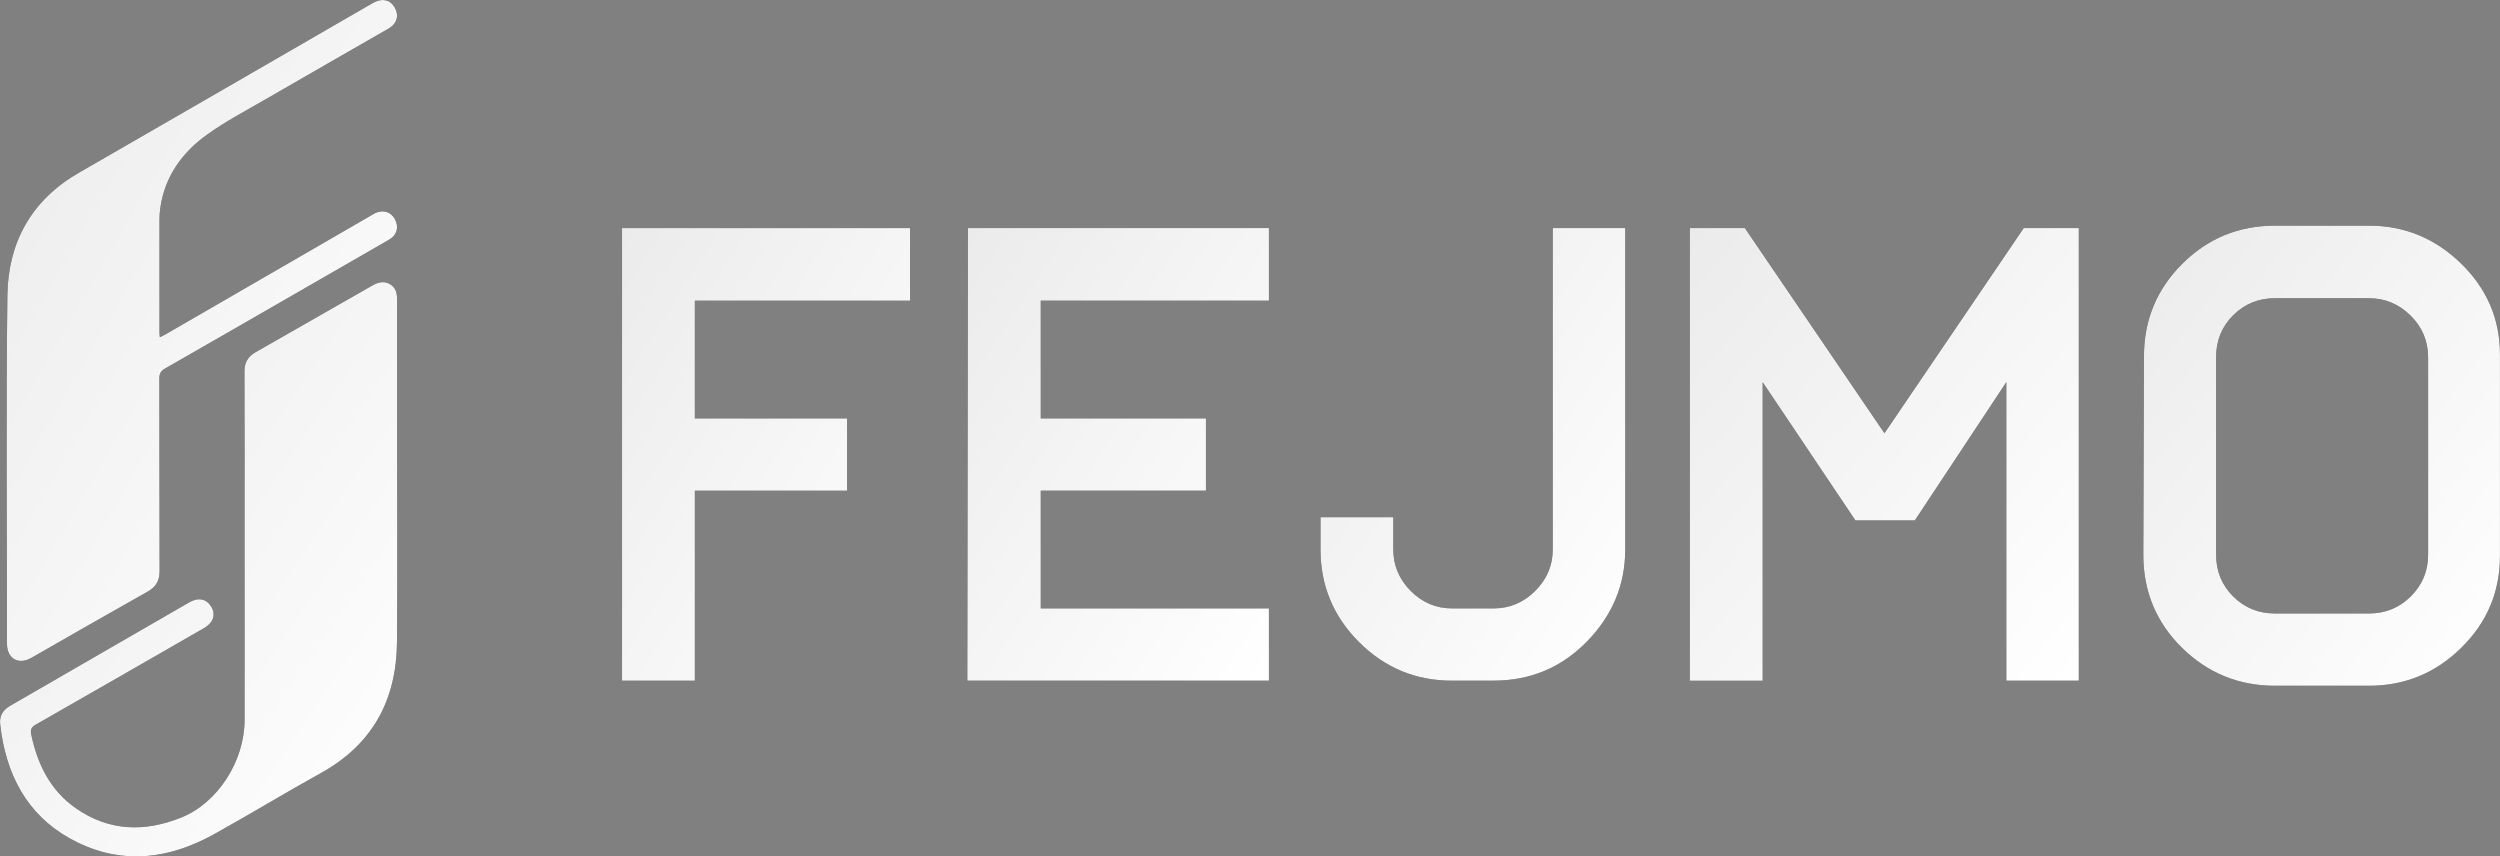 <svg width="181" height="62" viewBox="0 0 181 62" fill="none" xmlns="http://www.w3.org/2000/svg">
<rect x="0" y="0" width="181" height="62" fill="#808080" stroke="none"/>
<g clip-path="url(#clip0_155_54)">
<path d="M45.036 49.282V16.514H65.889V21.77H50.306V30.293H61.326V35.526H50.306V49.282H45.036Z" fill="#262626"/>
<path d="M45.036 49.282V16.514H65.889V21.77H50.306V30.293H61.326V35.526H50.306V49.282H45.036Z" fill="url(#paint0_linear_155_54)"/>
<path d="M70.034 49.282L70.08 16.514H91.87V21.77H75.35V30.293H87.31V35.526H75.35V44.049H91.87V49.282H70.034Z" fill="#262626"/>
<path d="M70.034 49.282L70.08 16.514H91.87V21.77H75.35V30.293H87.31V35.526H75.35V44.049H91.87V49.282H70.034Z" fill="url(#paint1_linear_155_54)"/>
<path d="M105.135 49.282C102.507 49.282 100.262 48.353 98.399 46.495C96.536 44.637 95.605 42.398 95.605 39.778V37.447H100.874V39.778C100.874 40.936 101.294 41.936 102.134 42.782C102.973 43.628 103.974 44.049 105.135 44.049H108.137C109.298 44.049 110.301 43.628 111.149 42.782C111.998 41.936 112.42 40.936 112.42 39.778V16.514H117.667V39.775C117.667 42.335 116.741 44.557 114.896 46.446C113.047 48.336 110.793 49.279 108.137 49.279H105.135V49.282Z" fill="#262626"/>
<path d="M105.135 49.282C102.507 49.282 100.262 48.353 98.399 46.495C96.536 44.637 95.605 42.398 95.605 39.778V37.447H100.874V39.778C100.874 40.936 101.294 41.936 102.134 42.782C102.973 43.628 103.974 44.049 105.135 44.049H108.137C109.298 44.049 110.301 43.628 111.149 42.782C111.998 41.936 112.42 40.936 112.42 39.778V16.514H117.667V39.775C117.667 42.335 116.741 44.557 114.896 46.446C113.047 48.336 110.793 49.279 108.137 49.279H105.135V49.282Z" fill="url(#paint2_linear_155_54)"/>
<path d="M122.342 49.282V16.514H126.329L136.435 31.366L146.517 16.514H150.505V49.282H145.258V27.667L138.637 37.676H134.33L127.617 27.667V49.285H122.348L122.342 49.282Z" fill="#262626"/>
<path d="M122.342 49.282V16.514H126.329L136.435 31.366L146.517 16.514H150.505V49.282H145.258V27.667L138.637 37.676H134.33L127.617 27.667V49.285H122.348L122.342 49.282Z" fill="url(#paint3_linear_155_54)"/>
<path d="M164.708 49.649C162.08 49.649 159.834 48.731 157.971 46.896C156.108 45.062 155.177 42.817 155.177 40.167L155.223 25.795C155.223 23.174 156.146 20.944 157.994 19.1C159.843 17.257 162.08 16.337 164.708 16.337H171.513C174.08 16.337 176.302 17.251 178.18 19.077C180.057 20.907 180.997 23.1 180.997 25.657V40.259C180.997 42.848 180.066 45.062 178.203 46.896C176.34 48.731 174.109 49.649 171.513 49.649H164.708ZM164.708 44.416H171.513C172.703 44.416 173.715 44.001 174.549 43.172C175.379 42.341 175.796 41.34 175.796 40.167V25.887C175.796 24.7 175.374 23.685 174.526 22.848C173.677 22.01 172.674 21.592 171.513 21.592H164.708C163.517 21.592 162.508 22.002 161.683 22.825C160.858 23.647 160.447 24.654 160.447 25.841V40.167C160.447 41.354 160.858 42.361 161.683 43.184C162.508 44.006 163.517 44.416 164.708 44.416Z" fill="#262626"/>
<path d="M164.708 49.649C162.08 49.649 159.834 48.731 157.971 46.896C156.108 45.062 155.177 42.817 155.177 40.167L155.223 25.795C155.223 23.174 156.146 20.944 157.994 19.1C159.843 17.257 162.08 16.337 164.708 16.337H171.513C174.08 16.337 176.302 17.251 178.18 19.077C180.057 20.907 180.997 23.1 180.997 25.657V40.259C180.997 42.848 180.066 45.062 178.203 46.896C176.34 48.731 174.109 49.649 171.513 49.649H164.708ZM164.708 44.416H171.513C172.703 44.416 173.715 44.001 174.549 43.172C175.379 42.341 175.796 41.34 175.796 40.167V25.887C175.796 24.7 175.374 23.685 174.526 22.848C173.677 22.01 172.674 21.592 171.513 21.592H164.708C163.517 21.592 162.508 22.002 161.683 22.825C160.858 23.647 160.447 24.654 160.447 25.841V40.167C160.447 41.354 160.858 42.361 161.683 43.184C162.508 44.006 163.517 44.416 164.708 44.416Z" fill="url(#paint4_linear_155_54)"/>
<path d="M11.572 24.413C11.724 24.338 11.842 24.29 11.954 24.224C16.905 21.362 21.853 18.498 26.8 15.637C26.901 15.58 26.999 15.514 27.105 15.459C27.695 15.155 28.27 15.304 28.577 15.843C28.902 16.408 28.753 17.013 28.175 17.349C26.018 18.599 23.859 19.834 21.7 21.079C18.454 22.945 15.211 24.82 11.96 26.675C11.638 26.858 11.534 27.056 11.537 27.418C11.549 32.062 11.537 36.704 11.555 41.349C11.555 42.051 11.293 42.493 10.681 42.837C7.869 44.416 5.071 46.028 2.271 47.63C1.337 48.164 0.506 47.691 0.506 46.607C0.506 38.203 0.434 29.8 0.535 21.4C0.581 17.546 2.277 14.476 5.733 12.492C12.704 8.484 19.662 4.453 26.625 0.43C26.769 0.347 26.916 0.261 27.062 0.183C27.686 -0.152 28.255 -0.017 28.574 0.536C28.908 1.118 28.747 1.714 28.134 2.067C25.193 3.762 22.247 5.442 19.311 7.142C17.851 7.988 16.344 8.776 14.979 9.757C13.173 11.053 11.928 12.79 11.606 15.063C11.569 15.327 11.546 15.597 11.546 15.861C11.543 18.601 11.546 21.34 11.546 24.08C11.546 24.175 11.56 24.27 11.572 24.413Z" fill="#262626"/>
<path d="M11.572 24.413C11.724 24.338 11.842 24.29 11.954 24.224C16.905 21.362 21.853 18.498 26.8 15.637C26.901 15.58 26.999 15.514 27.105 15.459C27.695 15.155 28.27 15.304 28.577 15.843C28.902 16.408 28.753 17.013 28.175 17.349C26.018 18.599 23.859 19.834 21.7 21.079C18.454 22.945 15.211 24.82 11.96 26.675C11.638 26.858 11.534 27.056 11.537 27.418C11.549 32.062 11.537 36.704 11.555 41.349C11.555 42.051 11.293 42.493 10.681 42.837C7.869 44.416 5.071 46.028 2.271 47.63C1.337 48.164 0.506 47.691 0.506 46.607C0.506 38.203 0.434 29.8 0.535 21.4C0.581 17.546 2.277 14.476 5.733 12.492C12.704 8.484 19.662 4.453 26.625 0.43C26.769 0.347 26.916 0.261 27.062 0.183C27.686 -0.152 28.255 -0.017 28.574 0.536C28.908 1.118 28.747 1.714 28.134 2.067C25.193 3.762 22.247 5.442 19.311 7.142C17.851 7.988 16.344 8.776 14.979 9.757C13.173 11.053 11.928 12.79 11.606 15.063C11.569 15.327 11.546 15.597 11.546 15.861C11.543 18.601 11.546 21.34 11.546 24.08C11.546 24.175 11.56 24.27 11.572 24.413Z" fill="url(#paint5_linear_155_54)"/>
<path d="M17.707 39.663C17.707 35.402 17.716 31.142 17.698 26.884C17.698 26.236 17.963 25.806 18.5 25.5C21.318 23.891 24.136 22.286 26.95 20.674C27.419 20.405 27.887 20.299 28.353 20.657C28.707 20.93 28.75 21.322 28.75 21.738C28.744 25.23 28.75 28.719 28.75 32.211C28.75 36.974 28.781 41.733 28.741 46.495C28.707 50.681 26.973 53.906 23.218 55.979C20.614 57.416 18.075 58.972 15.47 60.412C12.296 62.166 8.987 62.631 5.621 60.996C2.346 59.408 0.658 56.65 0.104 53.135C0.069 52.92 0.052 52.705 0.02 52.49C-0.069 51.851 0.19 51.412 0.75 51.088C5.069 48.602 9.378 46.105 13.691 43.614C14.355 43.229 14.944 43.347 15.295 43.923C15.64 44.488 15.45 45.084 14.783 45.469C10.727 47.802 6.667 50.136 2.602 52.456C2.271 52.645 2.182 52.823 2.266 53.204C2.726 55.348 3.646 57.226 5.485 58.511C7.889 60.191 10.479 60.254 13.13 59.187C15.758 58.13 17.701 55.108 17.707 52.146C17.716 47.986 17.707 43.826 17.707 39.669V39.663Z" fill="#262626"/>
<path d="M17.707 39.663C17.707 35.402 17.716 31.142 17.698 26.884C17.698 26.236 17.963 25.806 18.5 25.5C21.318 23.891 24.136 22.286 26.95 20.674C27.419 20.405 27.887 20.299 28.353 20.657C28.707 20.93 28.75 21.322 28.75 21.738C28.744 25.23 28.75 28.719 28.75 32.211C28.75 36.974 28.781 41.733 28.741 46.495C28.707 50.681 26.973 53.906 23.218 55.979C20.614 57.416 18.075 58.972 15.47 60.412C12.296 62.166 8.987 62.631 5.621 60.996C2.346 59.408 0.658 56.65 0.104 53.135C0.069 52.92 0.052 52.705 0.02 52.49C-0.069 51.851 0.19 51.412 0.75 51.088C5.069 48.602 9.378 46.105 13.691 43.614C14.355 43.229 14.944 43.347 15.295 43.923C15.64 44.488 15.45 45.084 14.783 45.469C10.727 47.802 6.667 50.136 2.602 52.456C2.271 52.645 2.182 52.823 2.266 53.204C2.726 55.348 3.646 57.226 5.485 58.511C7.889 60.191 10.479 60.254 13.13 59.187C15.758 58.13 17.701 55.108 17.707 52.146C17.716 47.986 17.707 43.826 17.707 39.669V39.663Z" fill="url(#paint6_linear_155_54)"/>
</g>
<defs>
<linearGradient id="paint0_linear_155_54" x1="45.036" y1="16.514" x2="74.468" y2="34.869" gradientUnits="userSpaceOnUse">
<stop stop-color="#EBEBEB"/>
<stop offset="1" stop-color="white"/>
</linearGradient>
<linearGradient id="paint1_linear_155_54" x1="70.034" y1="16.514" x2="100.043" y2="36.111" gradientUnits="userSpaceOnUse">
<stop stop-color="#EBEBEB"/>
<stop offset="1" stop-color="white"/>
</linearGradient>
<linearGradient id="paint2_linear_155_54" x1="95.605" y1="16.514" x2="125.737" y2="36.397" gradientUnits="userSpaceOnUse">
<stop stop-color="#EBEBEB"/>
<stop offset="1" stop-color="white"/>
</linearGradient>
<linearGradient id="paint3_linear_155_54" x1="122.342" y1="16.514" x2="154.642" y2="43.718" gradientUnits="userSpaceOnUse">
<stop stop-color="#EBEBEB"/>
<stop offset="1" stop-color="white"/>
</linearGradient>
<linearGradient id="paint4_linear_155_54" x1="155.177" y1="16.337" x2="187.275" y2="40.718" gradientUnits="userSpaceOnUse">
<stop stop-color="#EBEBEB"/>
<stop offset="1" stop-color="white"/>
</linearGradient>
<linearGradient id="paint5_linear_155_54" x1="0.481" y1="0.002" x2="41.983" y2="24.027" gradientUnits="userSpaceOnUse">
<stop stop-color="#EBEBEB"/>
<stop offset="1" stop-color="white"/>
</linearGradient>
<linearGradient id="paint6_linear_155_54" x1="0.003" y1="20.428" x2="38.632" y2="46.613" gradientUnits="userSpaceOnUse">
<stop stop-color="#EBEBEB"/>
<stop offset="1" stop-color="white"/>
</linearGradient>
<clipPath id="clip0_155_54">
<rect width="181" height="62" fill="white"/>
</clipPath>
</defs>
</svg>